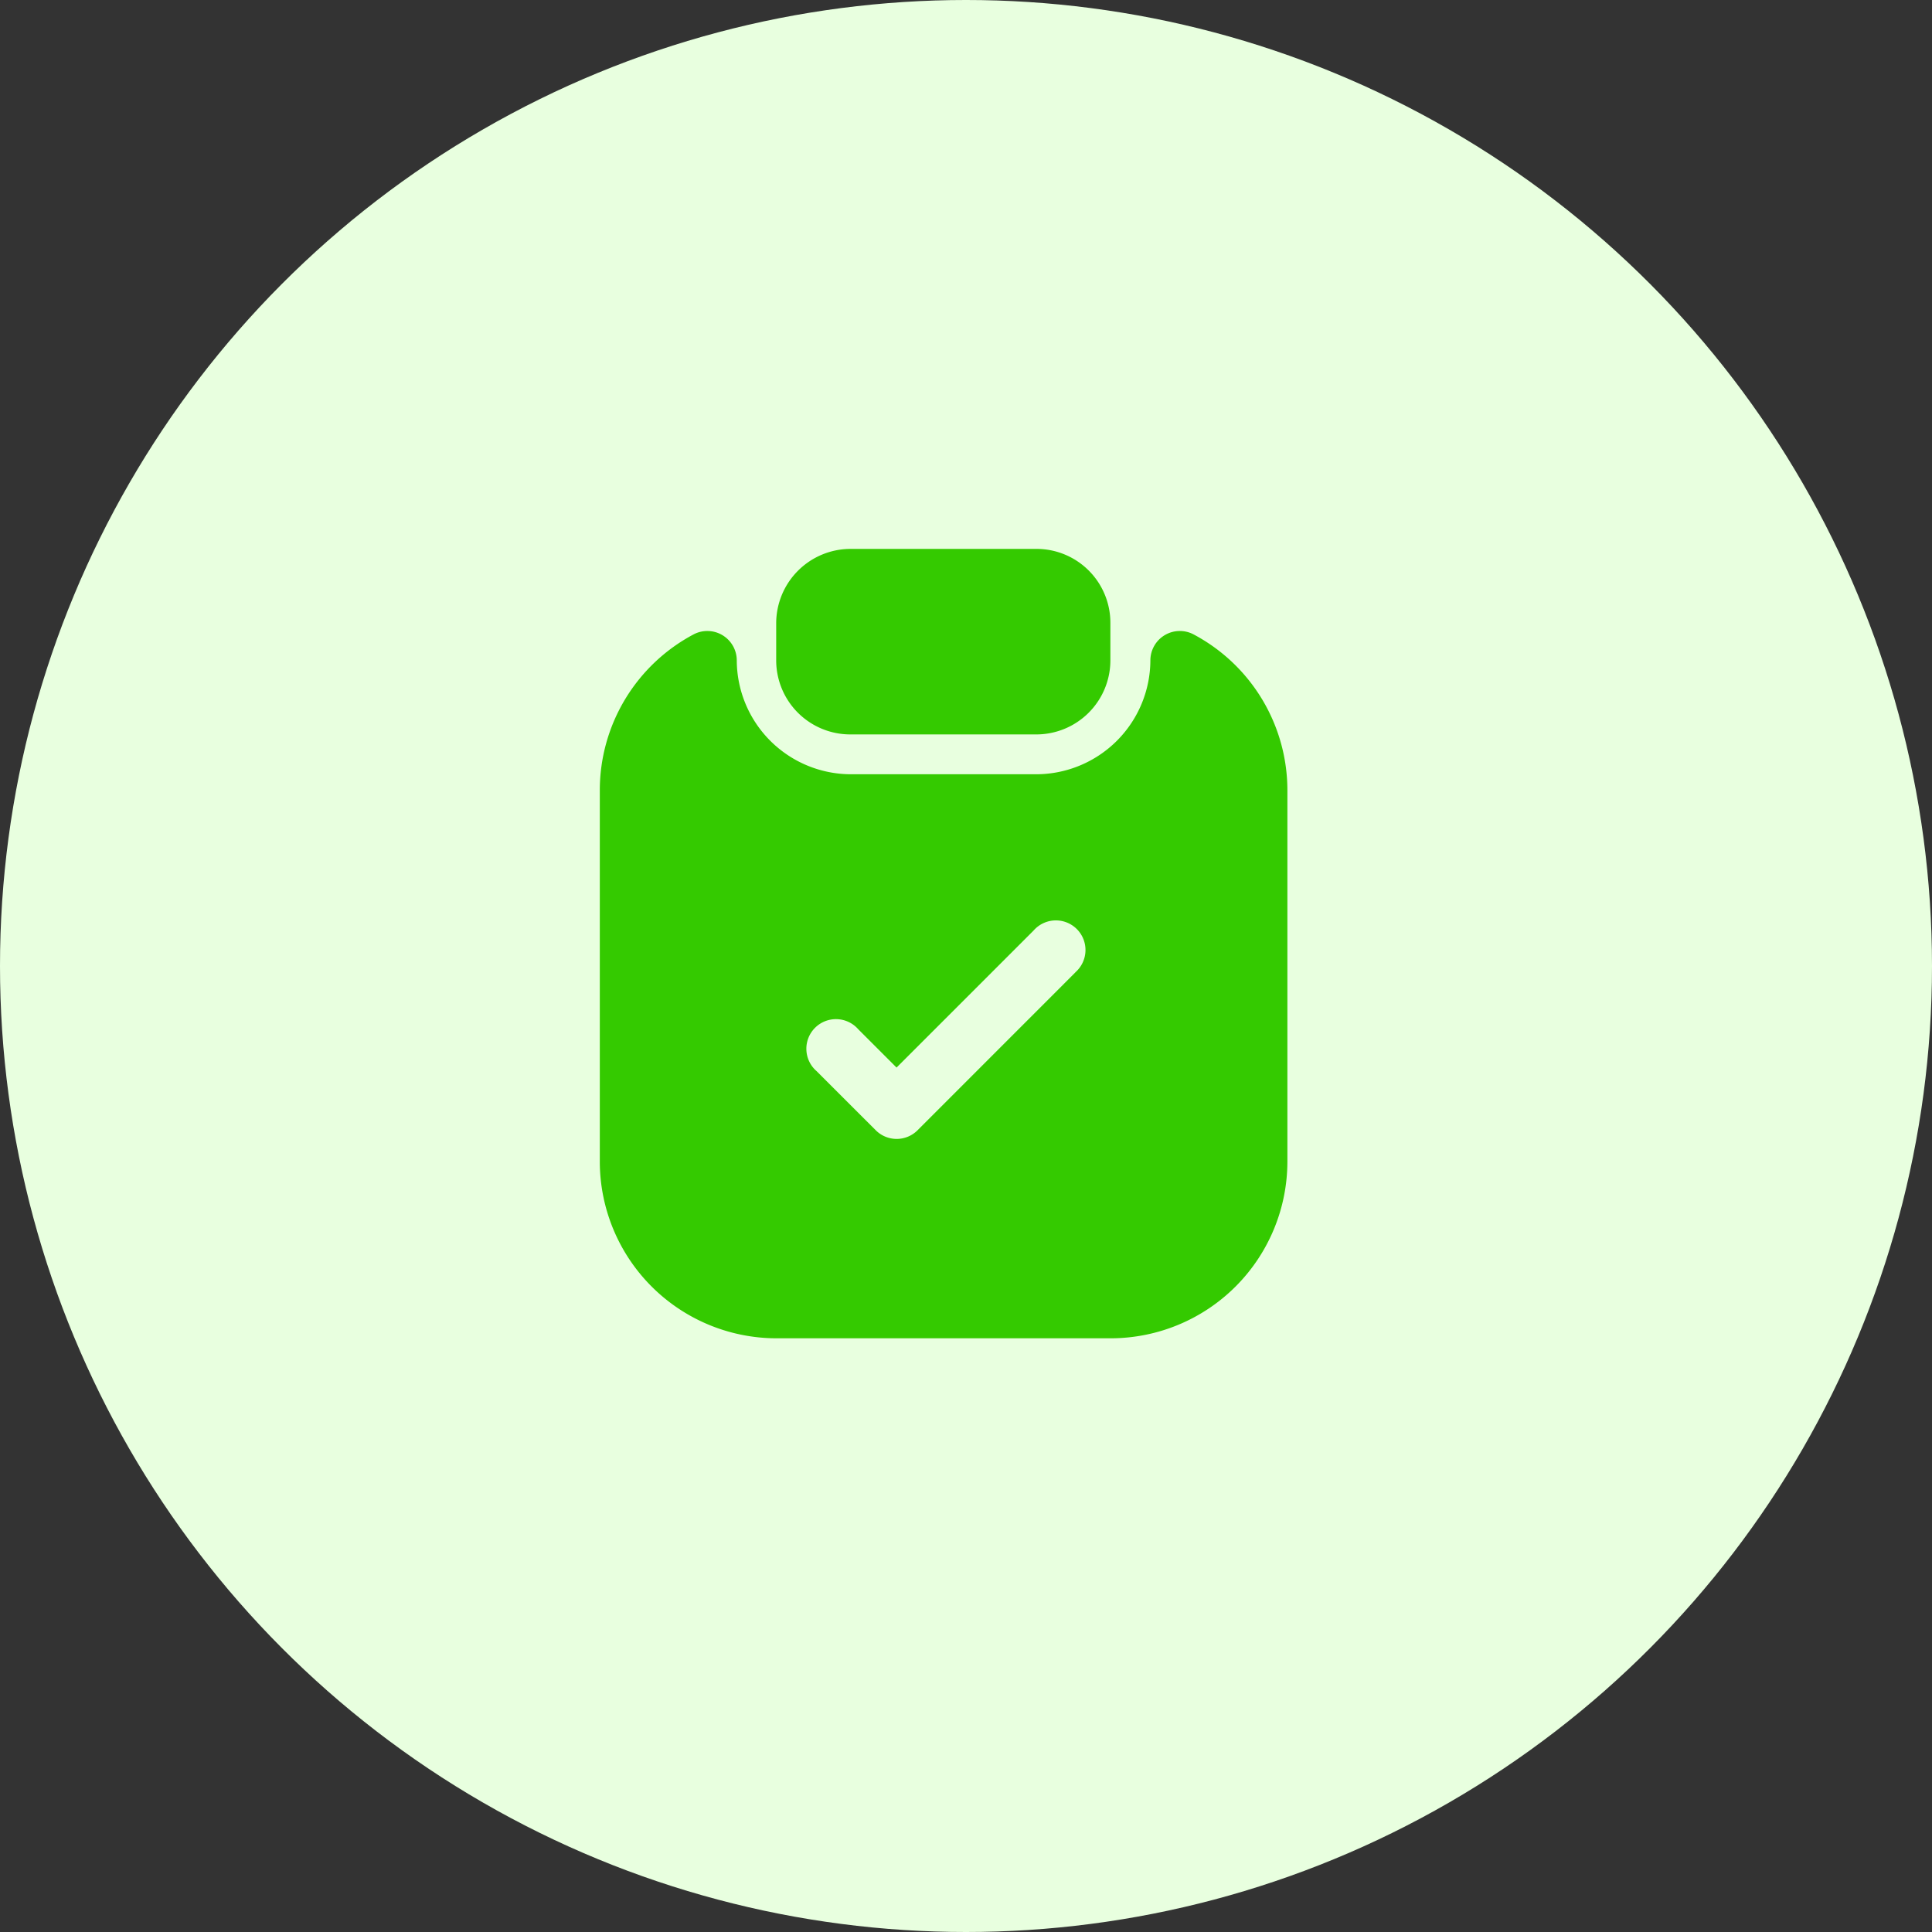 <svg xmlns="http://www.w3.org/2000/svg" width="37" height="37" viewBox="0 0 37 37">
  <rect x="0" y="0" width="37" height="37" fill="#333333" stroke="none"/>
  <g id="Group_60597" data-name="Group 60597" transform="translate(-635 -674)">
    <circle id="Ellipse_64" data-name="Ellipse 64" cx="18.5" cy="18.5" r="18.5" transform="translate(635 674)" fill="#e8ffdf"/>
    <g id="vuesax_bold_clipboard-tick" data-name="vuesax/bold/clipboard-tick" transform="translate(472 431)">
      <g id="clipboard-tick" transform="translate(172 252)">
        <path id="Vector" d="M4.981,0H1.429A1.426,1.426,0,0,0,0,1.421v.711A1.419,1.419,0,0,0,1.421,3.553h3.56A1.419,1.419,0,0,0,6.4,2.132V1.421A1.415,1.415,0,0,0,4.981,0Z" transform="translate(5.865 1.512)" fill="#34ca00"/>
        <path id="Vector-2" data-name="Vector" d="M10.544.557A2.19,2.19,0,0,1,8.36,2.742H4.807A2.19,2.19,0,0,1,2.623.557.564.564,0,0,0,1.791.066,3.38,3.38,0,0,0,0,3.052v7.113a3.387,3.387,0,0,0,3.379,3.379h6.41a3.387,3.387,0,0,0,3.379-3.379V3.052A3.38,3.38,0,0,0,11.376.066.564.564,0,0,0,10.544.557ZM9.108,6.536,6.085,9.56a.566.566,0,0,1-.8,0L4.15,8.426a.567.567,0,1,1,.8-.8l.733.733L8.307,5.735a.567.567,0,1,1,.8.8Z" transform="translate(2.487 3.086)" fill="#34ca00"/>
        <path id="Vector-3" data-name="Vector" d="M0,0H18.141V18.141H0Z" transform="translate(18.141 18.141) rotate(180)" fill="none" opacity="0"/>
      </g>
    </g>
  </g>
</svg>

